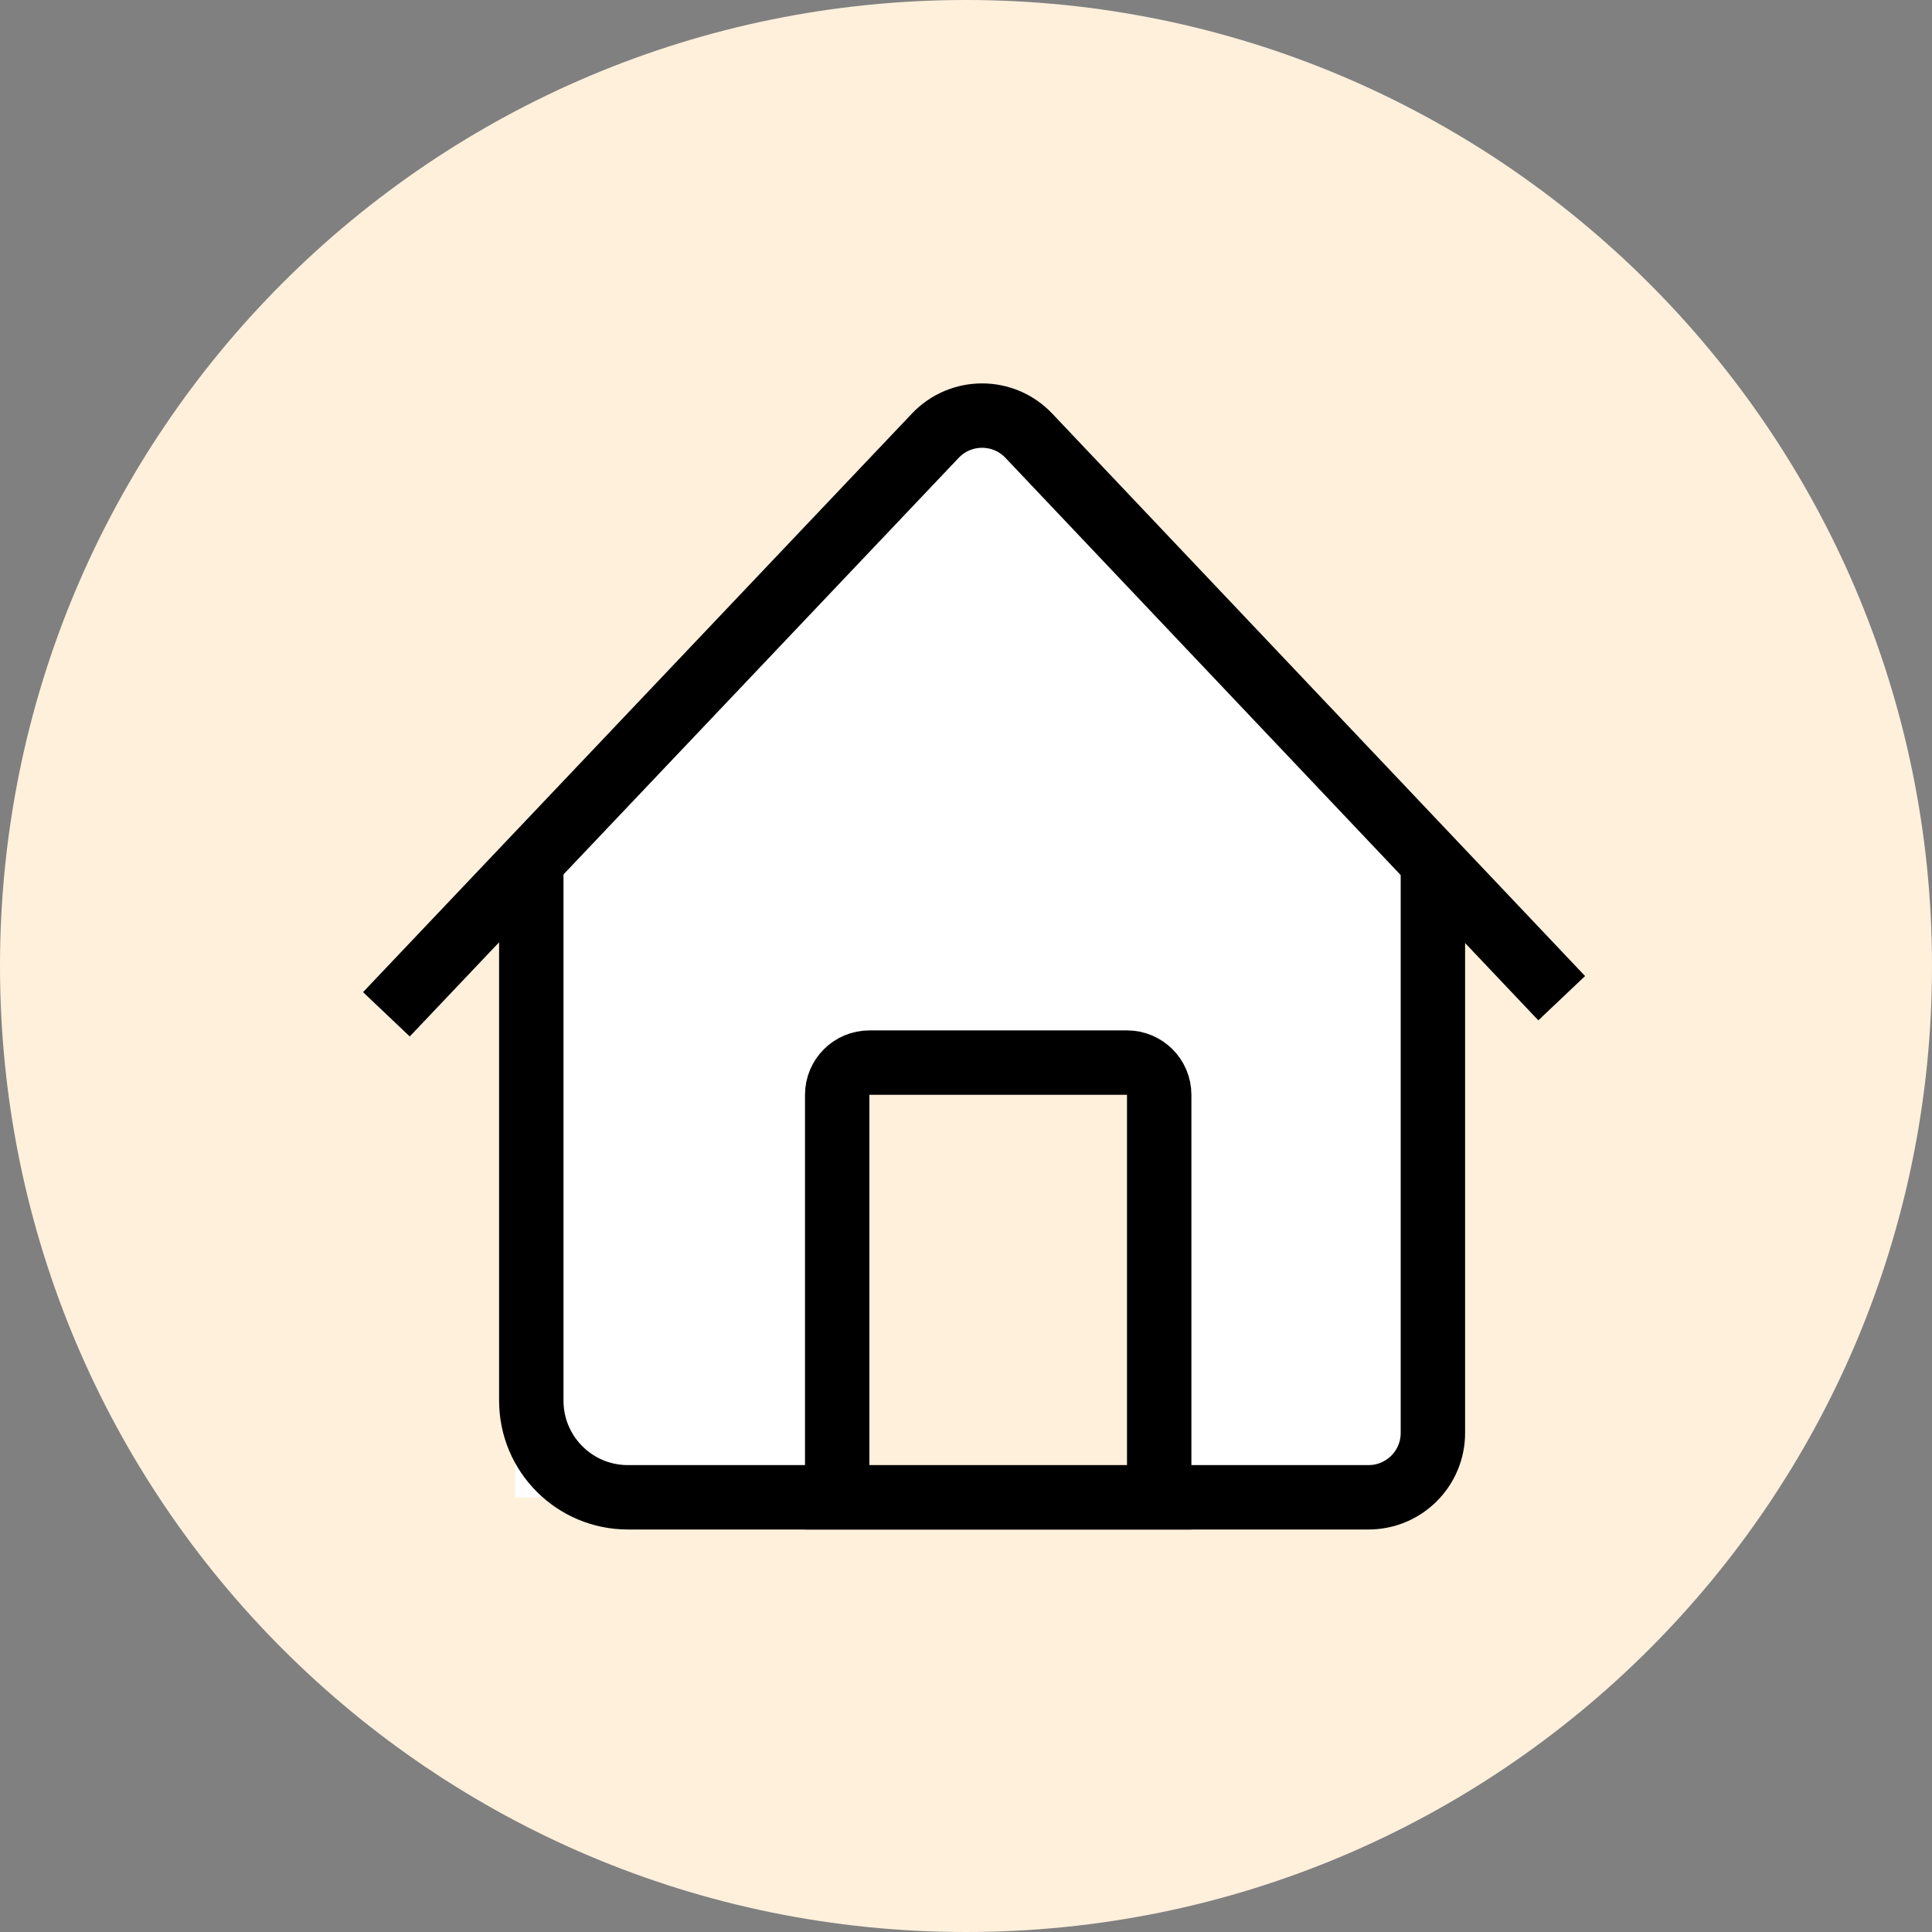 <svg width="60" height="60" viewBox="0 0 60 60" fill="none" xmlns="http://www.w3.org/2000/svg">
<rect x="0" y="0" width="60" height="60" fill="#808080" stroke="none"/>
<path d="M30 60C46.568 60 60 46.595 60 30C60 13.405 46.509 0 30 0C13.432 0 0 13.405 0 30C0 46.595 13.432 60 30 60Z" fill="#FFF0DC"/>
<path d="M16 27L30.5 12.5L44 25.5V46.5H16V27Z" fill="white"/>
<path d="M12 31.5L29.048 13.53C29.837 12.699 31.162 12.699 31.951 13.531L48.5 31" stroke="black" stroke-width="2"/>
<path d="M44.5 27V44.5C44.5 45.605 43.605 46.5 42.5 46.5H19.5C17.843 46.5 16.5 45.157 16.5 43.5V26.5" stroke="black" stroke-width="2"/>
<path d="M26 34C26 33.448 26.448 33 27 33H35C35.552 33 36 33.448 36 34V46.5H26V34Z" fill="#FFF0DC" stroke="black" stroke-width="2"/>
</svg>
